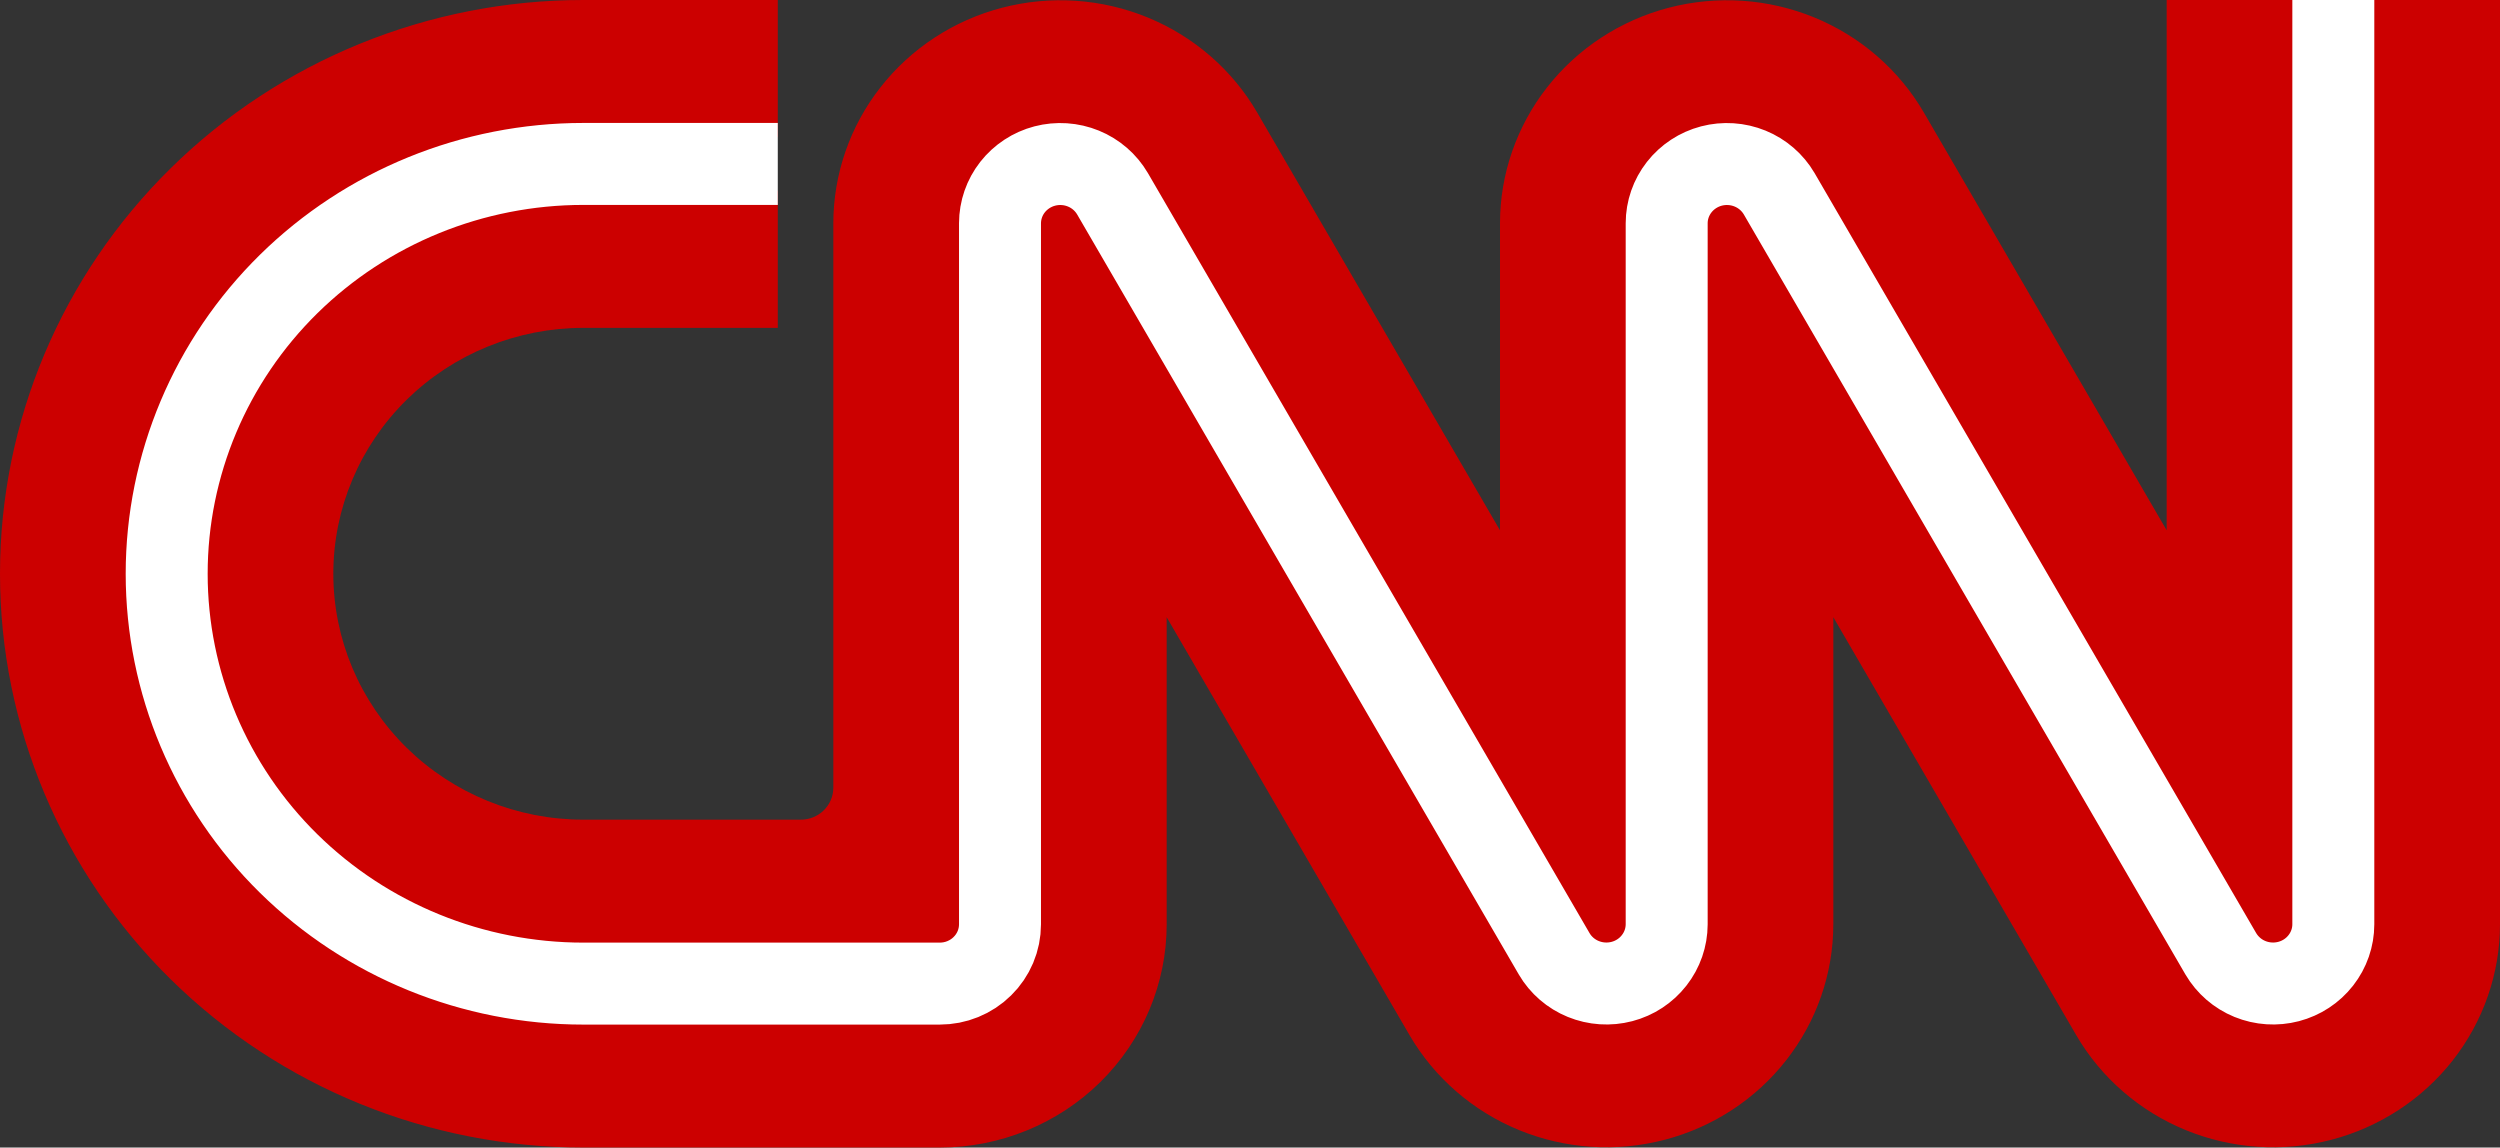 <svg width="61" height="28" viewBox="0 0 61 28" fill="none" xmlns="http://www.w3.org/2000/svg">
<rect x="0" y="0" width="61" height="28" fill="#333333" stroke="none"/>
<g clip-path="url(#clip0_107_959)">
<path d="M18.978 8H14.233C12.616 8 11.064 8.632 9.92 9.757C8.776 10.883 8.133 12.409 8.133 14C8.133 15.591 8.776 17.117 9.92 18.243C11.064 19.368 12.616 20 14.233 20H19.54C19.751 20 19.952 19.918 20.101 19.771C20.25 19.625 20.333 19.427 20.333 19.22V5.447C20.335 4.247 20.739 3.08 21.484 2.13C22.228 1.179 23.271 0.497 24.45 0.189C25.63 -0.119 26.879 -0.035 28.005 0.427C29.131 0.89 30.07 1.705 30.676 2.747L36.6 12.94V5.447C36.601 4.247 37.006 3.08 37.75 2.13C38.495 1.179 39.538 0.497 40.717 0.189C41.896 -0.119 43.146 -0.035 44.272 0.427C45.398 0.89 46.337 1.705 46.943 2.747L52.867 12.94V0H56.256L56.933 0.667L57.611 0H61V22.553C60.999 23.753 60.594 24.919 59.85 25.87C59.105 26.821 58.062 27.503 56.883 27.811C55.704 28.119 54.454 28.035 53.328 27.573C52.202 27.11 51.263 26.295 50.657 25.253L44.733 15.06V22.553C44.732 23.753 44.328 24.919 43.583 25.87C42.839 26.821 41.796 27.503 40.616 27.811C39.437 28.119 38.187 28.035 37.062 27.573C35.936 27.11 34.997 26.295 34.39 25.253L28.467 15.06V22.553C28.467 23.998 27.883 25.383 26.845 26.405C25.806 27.426 24.398 28 22.929 28H14.233C10.458 28 6.838 26.525 4.169 23.899C1.5 21.274 0 17.713 0 14C0 10.287 1.5 6.726 4.169 4.101C6.838 1.475 10.458 0 14.233 0H18.978V3.333L18.3 4L18.978 4.667V8Z" fill="#CC0000"/>
<path d="M18.978 4H14.233C11.537 4 8.951 5.054 7.044 6.929C5.138 8.804 4.067 11.348 4.067 14C4.067 16.652 5.138 19.196 7.044 21.071C8.951 22.946 11.537 24 14.233 24H22.929C23.122 24 23.314 23.963 23.492 23.89C23.671 23.817 23.833 23.711 23.969 23.576C24.106 23.442 24.214 23.282 24.288 23.107C24.362 22.931 24.4 22.743 24.4 22.553V5.447C24.401 5.128 24.508 4.819 24.705 4.567C24.903 4.315 25.179 4.133 25.492 4.051C25.805 3.969 26.136 3.991 26.435 4.113C26.734 4.235 26.983 4.451 27.145 4.727L37.922 23.273C38.083 23.549 38.333 23.765 38.632 23.887C38.931 24.009 39.262 24.031 39.575 23.949C39.888 23.867 40.164 23.686 40.361 23.433C40.559 23.181 40.666 22.872 40.667 22.553V5.447C40.667 5.128 40.775 4.819 40.972 4.567C41.169 4.315 41.446 4.133 41.758 4.051C42.071 3.969 42.403 3.991 42.702 4.113C43 4.235 43.25 4.451 43.412 4.727L54.188 23.273C54.35 23.549 54.6 23.765 54.898 23.887C55.197 24.009 55.529 24.031 55.842 23.949C56.154 23.867 56.431 23.686 56.628 23.433C56.825 23.181 56.933 22.872 56.933 22.553V0" stroke="white" stroke-width="2"/>
</g>
<defs>
<clipPath id="clip0_107_959">
<rect width="61" height="28" fill="white"/>
</clipPath>
</defs>
</svg>
